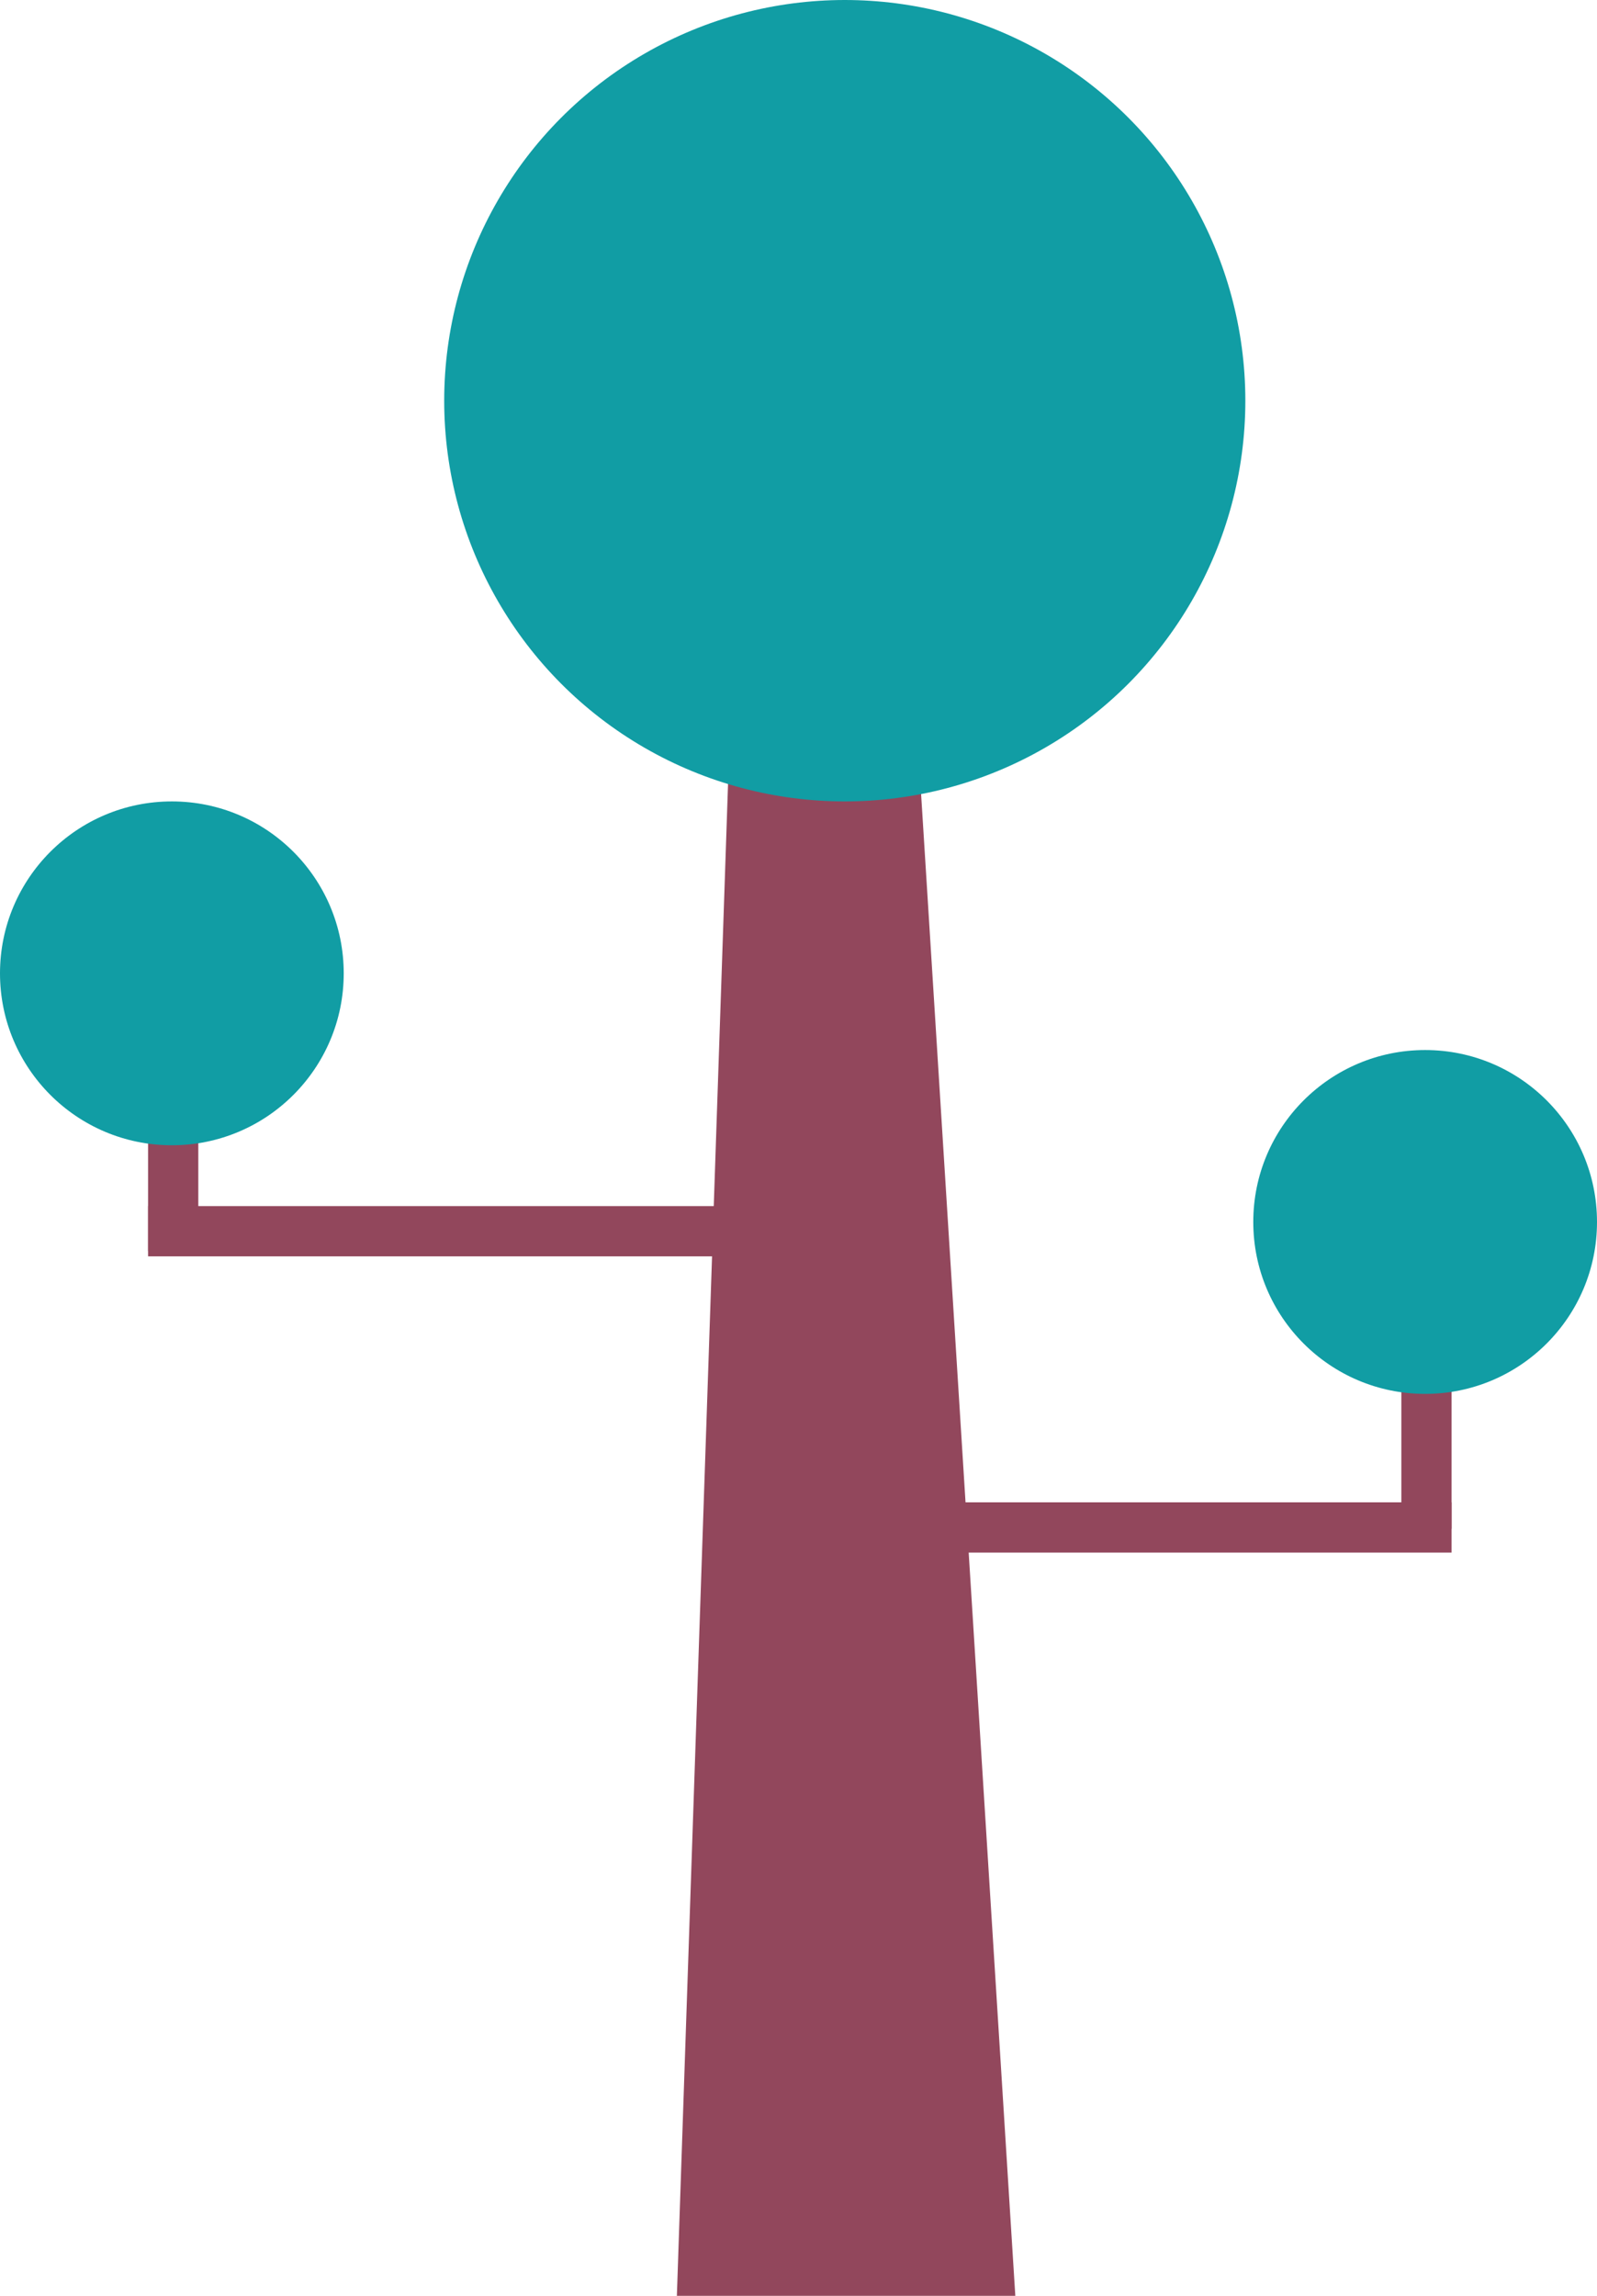<svg width="604" height="868" viewBox="0 0 604 868" fill="none" xmlns="http://www.w3.org/2000/svg">
<path d="M276.5 262.5H346L384 868H256L276.5 262.5Z" fill="#92475C"/>
<rect x="304" y="568" width="245" height="19" fill="#92475C"/>
<rect x="530" y="578" width="58" height="19" transform="rotate(-90 530 578)" fill="#92475C"/>
<rect x="56" y="473" width="58" height="19" transform="rotate(-90 56 473)" fill="#92475C"/>
<rect x="56" y="456" width="245" height="19" fill="#92475C"/>
<circle cx="539" cy="462" r="65" fill="#119DA4"/>
<circle cx="65" cy="368" r="65" fill="#119DA4"/>
<circle cx="319.5" cy="151.5" r="151.5" fill="#119DA4"/>
</svg>
